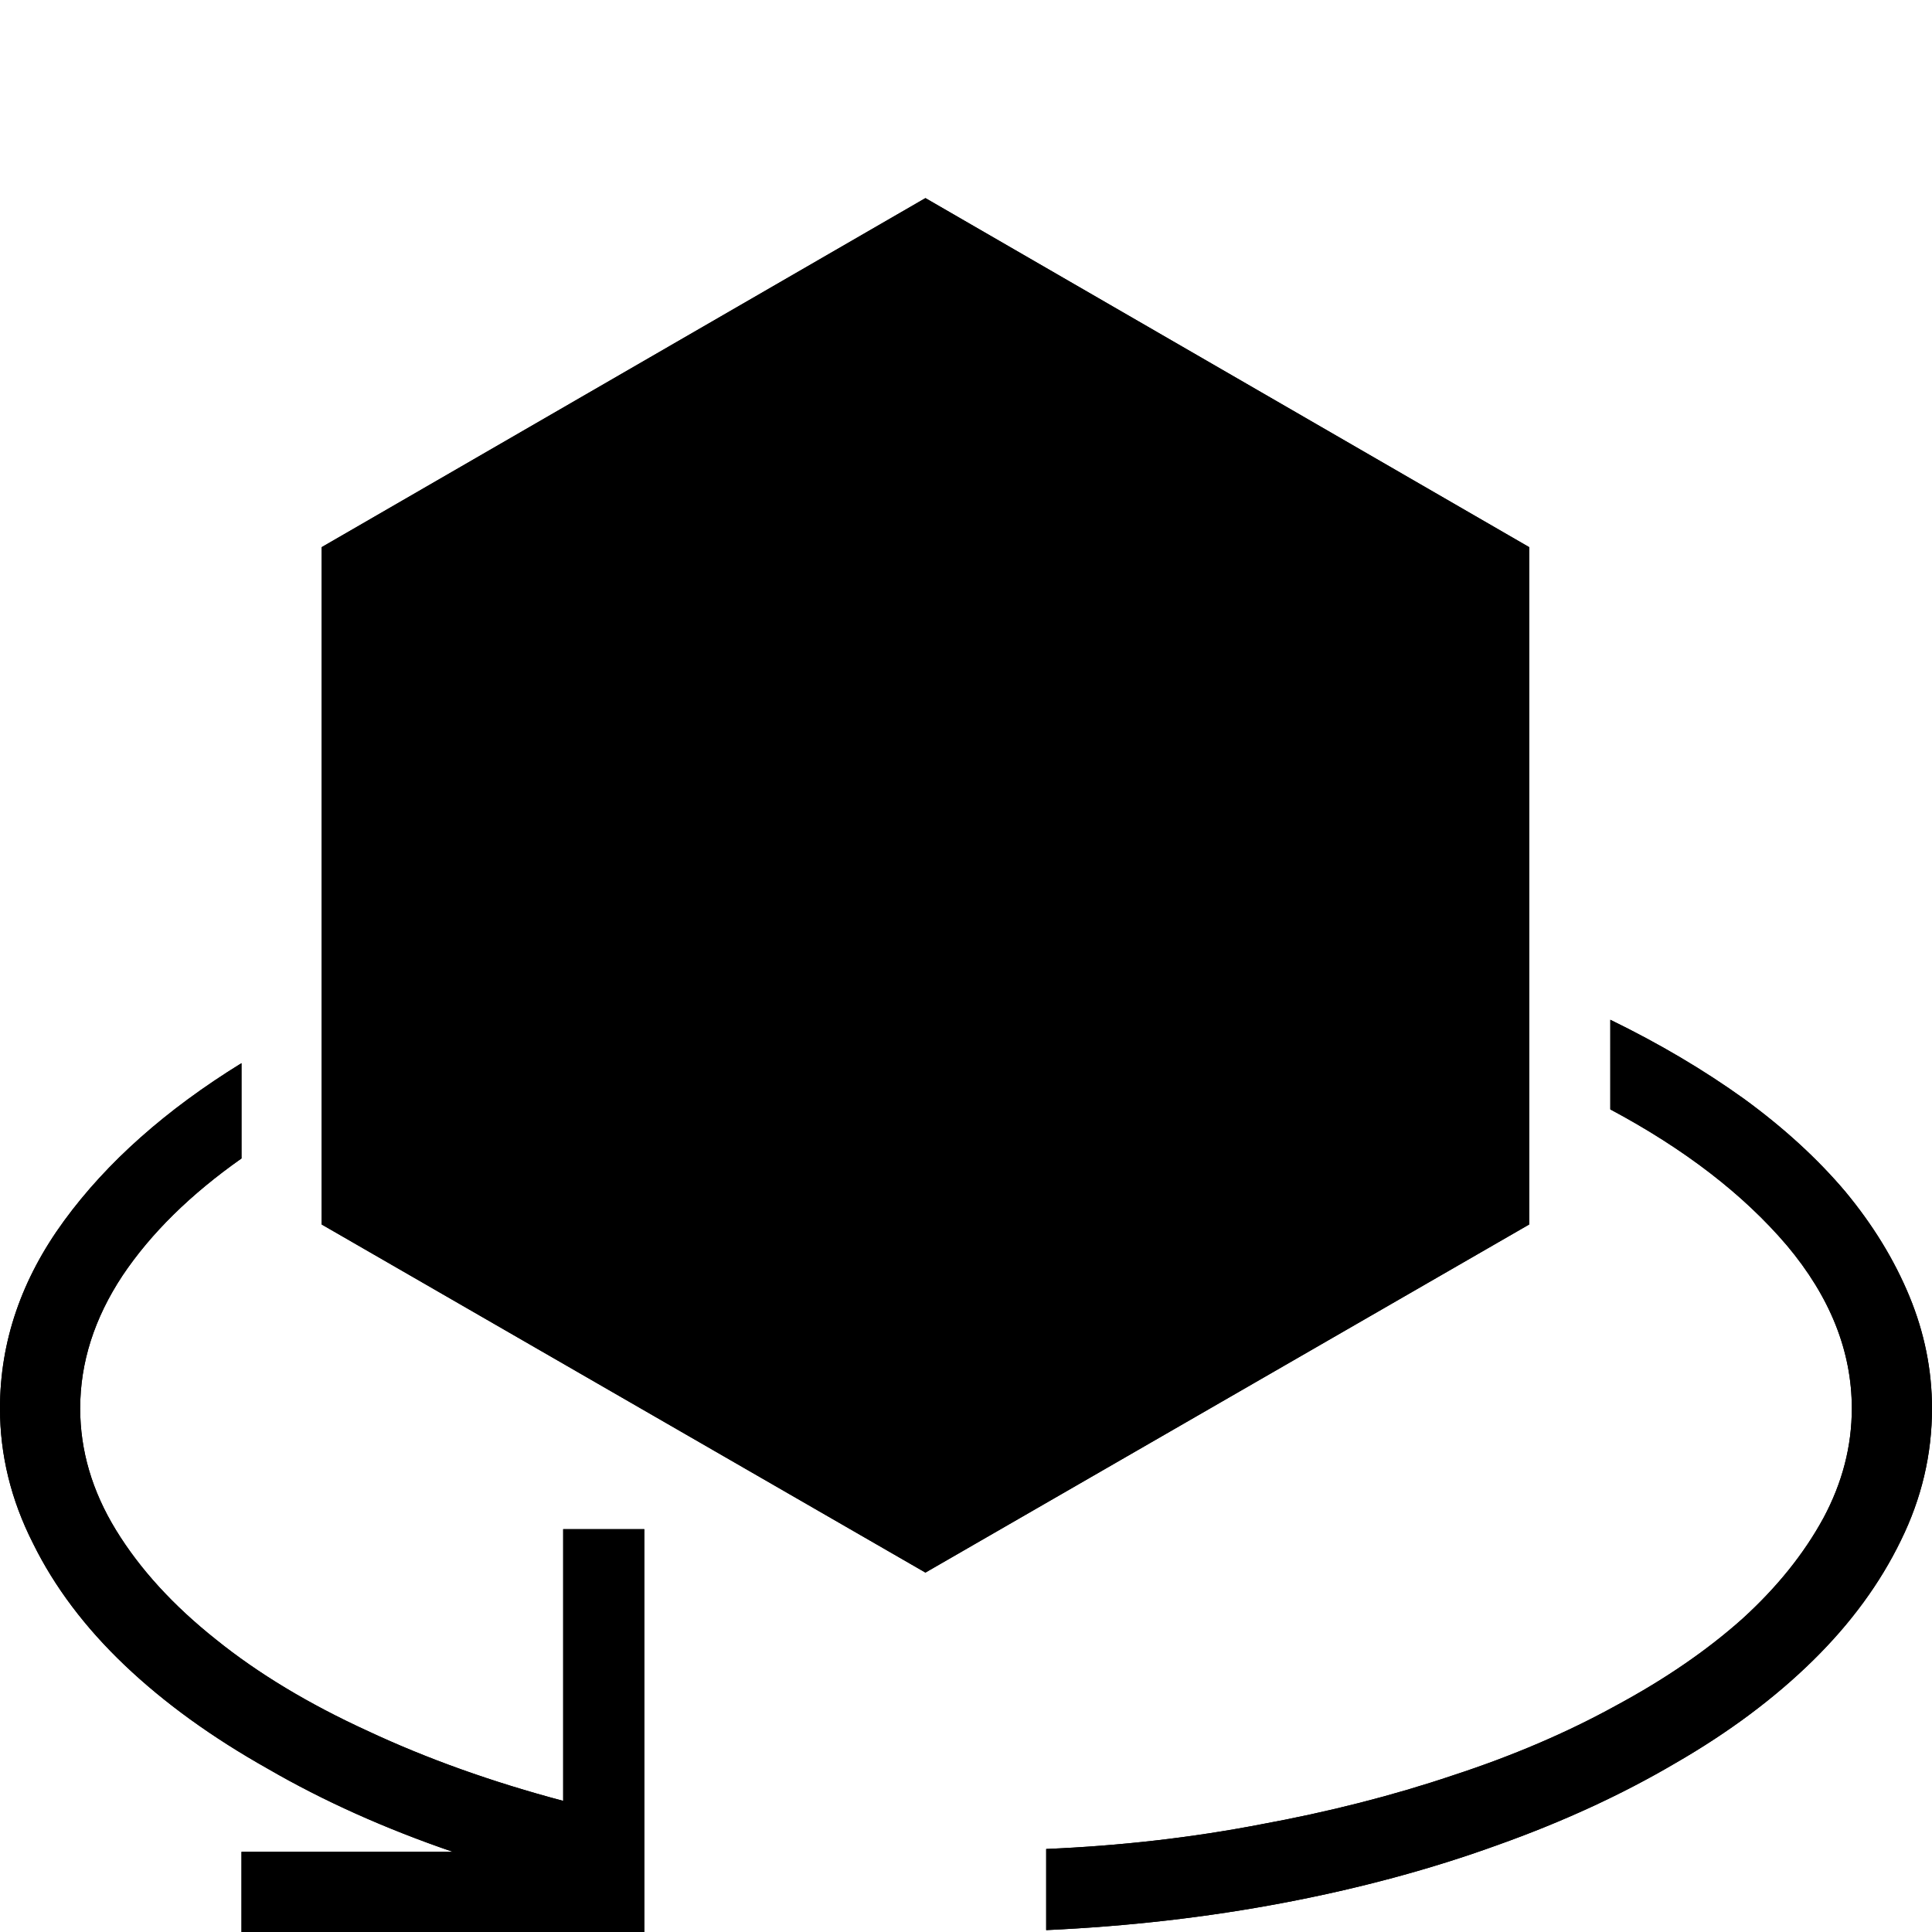 <?xml version="1.0" standalone="no"?>
<svg xmlns="http://www.w3.org/2000/svg" viewBox="0,0,2048,2048">
  <path class='OfficeIconColors_HighContrast' d='M 981 210 l 640 370 v 718 l -640 369 l -640 -369 v -718 m 1141 17 l -501 -289 l -499 289 l 500 289 m -555 363 l 512 295 v -585 l -512 -294 m 1109 584 v -584 l -512 295 v 584 m -427 365 v -288 h 86 v 427 h -427 v -85 h 224 q -108 -37 -196 -88 q -89 -50 -152 -110 q -63 -60 -97 -129 q -35 -69 -35 -143 q 0 -106 68 -199 q 68 -93 188 -167 v 101 q -81 57 -126 124 q -45 68 -45 141 q 0 67 38 129 q 38 62 106 116 q 67 54 161 97 q 94 44 207 74 m 1110 -828 q 78 38 142 84 q 63 46 107 98 q 44 53 68 111 q 24 58 24 119 q 0 73 -33 140 q -33 68 -93 127 q -61 60 -146 109 q -85 50 -189 87 q -105 38 -226 61 q -121 23 -252 29 v -86 q 118 -5 227 -26 q 109 -20 204 -52 q 95 -31 173 -74 q 78 -42 134 -92 q 55 -50 86 -107 q 30 -56 30 -116 q 0 -91 -69 -173 q -69 -81 -187 -144 z'/>
  <path class='OfficeIconColors_m212' d='M 384 1273 v -669 l 597 -345 l 598 345 v 669 l -598 345 z'/>
  <path class='OfficeIconColors_m211' d='M 981 210 l 640 370 v 718 l -640 369 l -640 -369 v -718 m 1141 17 l -501 -289 l -499 289 l 500 289 m -555 363 l 512 295 v -585 l -512 -294 m 1109 584 v -584 l -512 295 v 584 m -427 365 v -288 h 86 v 427 h -427 v -85 h 224 q -108 -37 -196 -88 q -89 -50 -152 -110 q -63 -60 -97 -129 q -35 -69 -35 -143 q 0 -106 68 -199 q 68 -93 188 -167 v 101 q -81 57 -126 124 q -45 68 -45 141 q 0 67 38 129 q 38 62 106 116 q 67 54 161 97 q 94 44 207 74 m 1110 -828 q 78 38 142 84 q 63 46 107 98 q 44 53 68 111 q 24 58 24 119 q 0 73 -33 140 q -33 68 -93 127 q -61 60 -146 109 q -85 50 -189 87 q -105 38 -226 61 q -121 23 -252 29 v -86 q 118 -5 227 -26 q 109 -20 204 -52 q 95 -31 173 -74 q 78 -42 134 -92 q 55 -50 86 -107 q 30 -56 30 -116 q 0 -91 -69 -173 q -69 -81 -187 -144 z'/>
</svg>